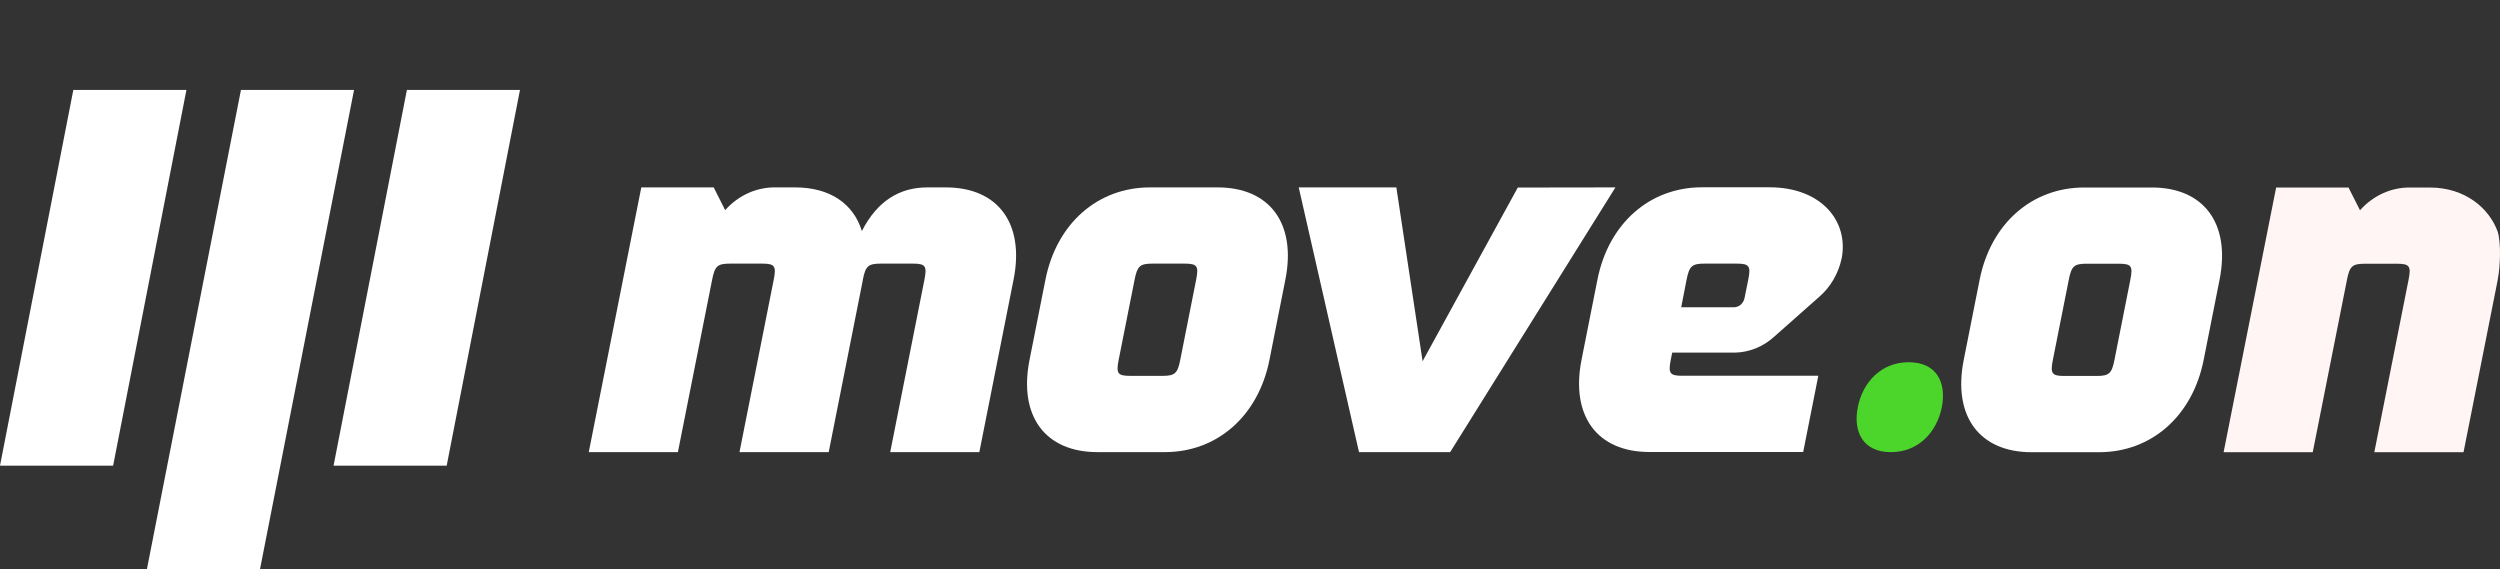 <svg width="360" height="82" viewBox="0 0 360 82" fill="none" xmlns="http://www.w3.org/2000/svg">
<rect x="0" y="0" width="360" height="82" fill="#333333" stroke="none"/>
<path d="M359.675 40.24C360.057 38.338 360.156 34.951 359.675 33.384C358.452 29.946 354.926 27.004 349.906 27.004H347.246C345.866 26.962 344.494 27.233 343.218 27.797C341.942 28.361 340.791 29.207 339.84 30.279L338.188 27.004H327.763L320.198 65.121H333.033L337.964 40.29C338.35 38.342 338.717 37.978 340.539 37.978H345.173C346.995 37.978 347.219 38.338 346.833 40.29L341.902 65.121H354.748L359.675 40.29V40.24Z" fill="#FFF5F5"/>
<path d="M145.952 40.273L141.025 65.104H128.191L133.118 40.273C133.504 38.321 133.28 37.961 131.461 37.961H126.828C125.021 37.961 124.642 38.321 124.26 40.223C124.26 40.223 124.26 40.256 124.26 40.273L119.333 65.104H106.487L111.418 40.273C111.804 38.321 111.58 37.961 109.757 37.961H105.124C103.302 37.961 102.935 38.325 102.549 40.273L97.618 65.104H84.783L92.347 26.986H102.773L104.425 30.261C105.376 29.189 106.527 28.344 107.803 27.779C109.078 27.215 110.451 26.945 111.831 26.986H114.491C119.511 26.986 122.897 29.323 124.109 33.272C126.353 28.88 129.604 26.986 133.531 26.986H136.195C143.736 26.986 147.57 32.201 145.952 40.273Z" fill="white"/>
<path d="M185.093 40.272L182.803 51.818C181.201 59.889 175.293 65.104 167.745 65.104H158.022C150.485 65.104 146.651 59.885 148.254 51.814L150.543 40.272C152.142 32.201 158.049 26.986 165.602 26.986H175.34C182.861 26.986 186.699 32.201 185.093 40.272ZM172.247 40.272C172.633 38.321 172.409 37.961 170.59 37.961H165.957C164.135 37.961 163.768 38.325 163.382 40.272L161.088 51.814C160.702 53.765 160.93 54.125 162.748 54.125H167.382C169.2 54.125 169.571 53.761 169.957 51.814L172.247 40.272Z" fill="white"/>
<path d="M319.616 40.286L317.327 51.831C315.724 59.903 309.817 65.118 302.268 65.118H292.546C285.009 65.118 281.175 59.899 282.777 51.827L285.067 40.286C286.665 32.214 292.573 27 300.125 27H309.863C317.385 27 321.223 32.214 319.616 40.286ZM306.77 40.286C307.156 38.334 306.932 37.974 305.114 37.974H300.48C298.658 37.974 298.291 38.338 297.905 40.286L295.612 51.827C295.225 53.779 295.453 54.139 297.272 54.139H301.905C303.724 54.139 304.095 53.775 304.481 51.827L306.77 40.286Z" fill="white"/>
<path d="M265.193 37.237C264.723 39.404 263.589 41.34 261.973 42.737L255.436 48.526C253.868 49.938 251.896 50.732 249.848 50.776H240.798L240.593 51.797C240.207 53.749 240.431 54.109 242.254 54.109H261.837L259.66 65.087H237.512C229.975 65.087 226.141 59.869 227.743 51.797L230.033 40.256C231.635 32.184 237.543 26.97 245.092 26.97H254.837C262.355 26.986 266.243 31.928 265.193 37.237ZM251.748 40.273C252.134 38.321 251.91 37.961 250.088 37.961H245.454C243.64 37.957 243.254 38.325 242.867 40.273L242.095 44.246H249.74C250.083 44.231 250.412 44.096 250.677 43.863C250.942 43.629 251.128 43.309 251.208 42.952L251.748 40.273Z" fill="white"/>
<path d="M279.622 58.632C278.911 62.209 276.274 65.108 272.286 65.108C268.297 65.108 266.814 62.213 267.525 58.632C268.235 55.051 270.872 52.161 274.861 52.161C278.85 52.161 280.321 55.051 279.622 58.632Z" fill="#4CD62B"/>
<path d="M34.697 12.947H50.983L37.434 82H21.148L34.697 12.947Z" fill="white"/>
<path d="M58.593 12.947H74.879L64.323 67.052H48.033L58.593 12.947Z" fill="white"/>
<path d="M10.56 12.947H26.847L16.29 67.052H0L10.56 12.947Z" fill="white"/>
<path d="M232.62 26.986L208.824 65.104H195.696L187.016 26.986H201.074L204.854 52.016L218.562 27.007L232.62 26.986Z" fill="white"/>
</svg>
